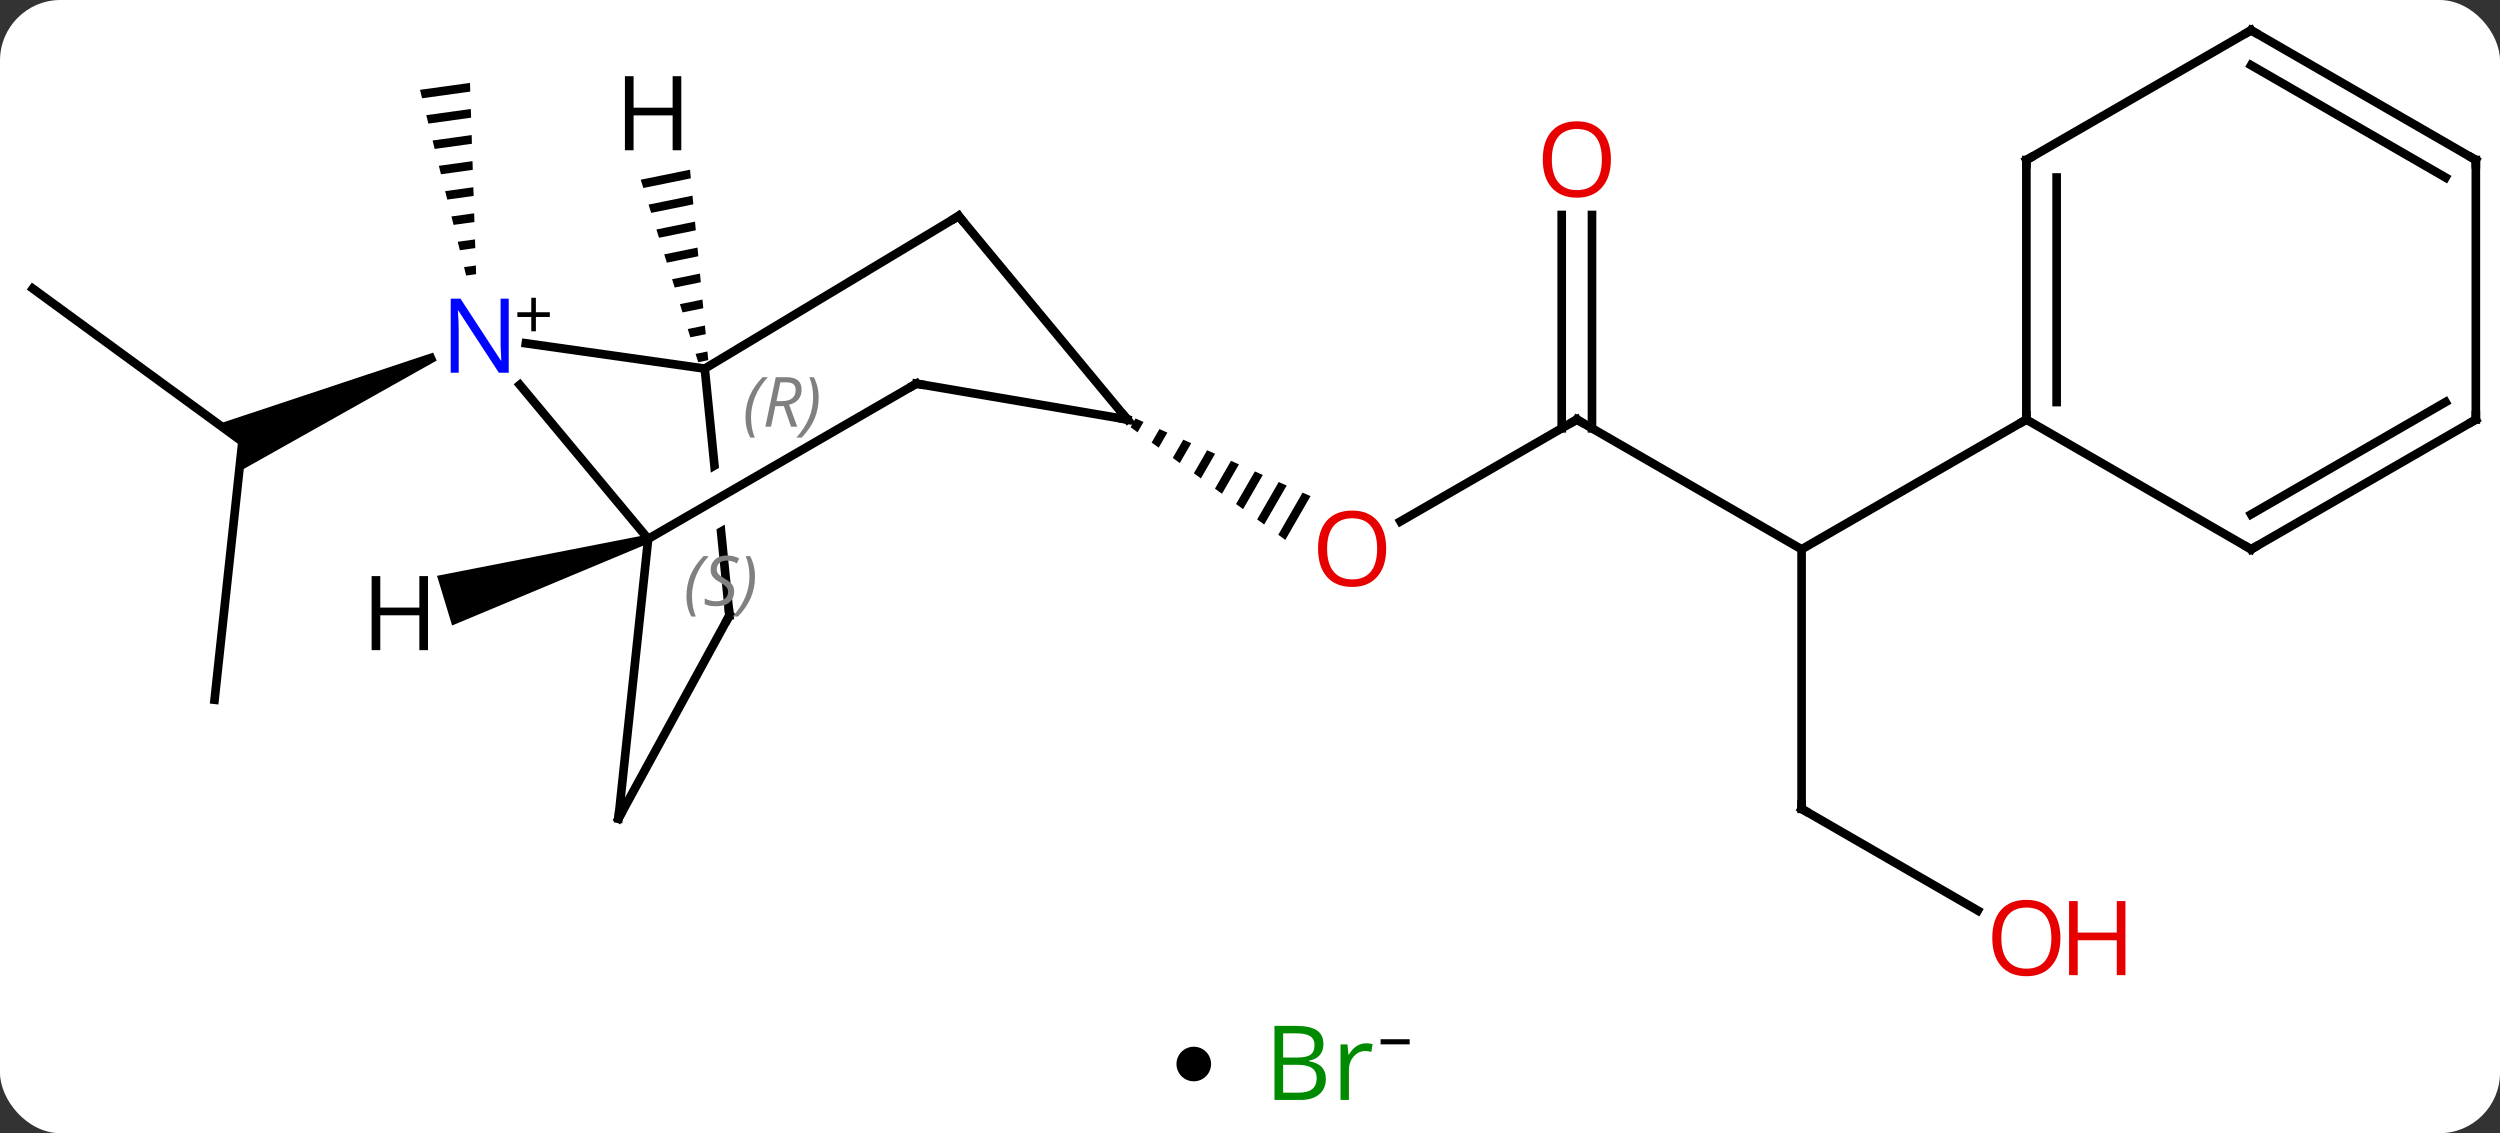 <svg width="289" viewBox="0 0 289 131" style="fill-opacity:1; color-rendering:auto; color-interpolation:auto; text-rendering:auto; stroke:black; stroke-linecap:square; stroke-miterlimit:10; shape-rendering:auto; stroke-opacity:1; fill:black; stroke-dasharray:none; font-weight:normal; stroke-width:1; font-family:'Open Sans'; font-style:normal; stroke-linejoin:miter; font-size:12; stroke-dashoffset:0; image-rendering:auto;" height="131" class="cas-substance-image" xmlns:xlink="http://www.w3.org/1999/xlink" xmlns="http://www.w3.org/2000/svg"><rect x="0" y="0" width="289" height="131" fill="#333333" stroke="none"/><svg class="cas-substance-single-component"><rect y="0" x="0" width="289" stroke="none" ry="7" rx="7" height="131" fill="white" class="cas-substance-group"/><svg y="0" x="0" width="289" viewBox="0 0 289 116" style="fill:black;" height="116" class="cas-substance-single-component-image"><svg><g><clipPath id="clipPath_f91c5f65131e49a094a878e332c0fb7a1" clipPathUnits="userSpaceOnUse"><path d="M-44.004 -19.11 L-83.805 -15.125 L-80.202 20.867 L-40.401 16.883 L-42.7 -6.08 L-71.814 10.769 L-74.819 5.576 L-43.356 -12.633 L-44.004 -19.11 Z"/></clipPath><g transform="translate(145,56)" style="text-rendering:geometricPrecision; color-rendering:optimizeQuality; color-interpolation:linearRGB; stroke-linecap:butt; image-rendering:optimizeQuality;"><line y2="-22.635" y1="-4.938" x2="-141.207" x1="-116.982" style="fill:none;"/><line y2="24.888" y1="-4.938" x2="-120.195" x1="-116.982" style="fill:none;"/><path style="stroke:none;" d="M-94.927 -15.237 L-94.522 -14.322 L-117.353 -1.494 L-116.982 -4.938 L-119.779 -6.981 Z"/><path style="stroke:none;" d="M-90.669 -46.418 L-96.449 -45.615 L-96.207 -44.639 L-96.207 -44.639 L-90.637 -45.413 L-90.637 -45.413 L-90.669 -46.418 ZM-90.573 -43.402 L-95.722 -42.687 L-95.479 -41.711 L-95.479 -41.711 L-90.54 -42.397 L-90.54 -42.397 L-90.573 -43.402 ZM-90.476 -40.387 L-94.994 -39.759 L-94.994 -39.759 L-94.751 -38.783 L-94.751 -38.783 L-90.444 -39.382 L-90.476 -40.387 ZM-90.379 -37.372 L-94.266 -36.832 L-94.266 -36.832 L-94.024 -35.856 L-94.024 -35.856 L-90.347 -36.367 L-90.347 -36.367 L-90.379 -37.372 ZM-90.282 -34.356 L-93.539 -33.904 L-93.539 -33.904 L-93.296 -32.928 L-93.296 -32.928 L-90.25 -33.351 L-90.25 -33.351 L-90.282 -34.356 ZM-90.186 -31.341 L-92.811 -30.977 L-92.811 -30.977 L-92.569 -30.001 L-90.153 -30.336 L-90.153 -30.336 L-90.186 -31.341 ZM-90.089 -28.326 L-92.084 -28.049 L-91.841 -27.073 L-90.057 -27.321 L-90.057 -27.321 L-90.089 -28.326 ZM-89.992 -25.311 L-91.356 -25.121 L-91.356 -25.121 L-91.113 -24.145 L-91.113 -24.145 L-89.96 -24.306 L-89.992 -25.311 Z"/><line y2="-7.5" y1="4.274" x2="37.284" x1="16.892" style="fill:none;"/><path style="stroke:none;" d="M-13.729 -7.624 L-14.309 -6.618 L-14.309 -6.618 L-13.496 -6.025 L-12.81 -7.216 L-13.729 -7.624 ZM-10.971 -6.399 L-11.87 -4.841 L-11.056 -4.248 L-10.051 -5.992 L-10.051 -5.992 L-10.971 -6.399 ZM-8.213 -5.175 L-9.43 -3.064 L-8.617 -2.472 L-7.293 -4.767 L-7.293 -4.767 L-8.213 -5.175 ZM-5.454 -3.951 L-6.991 -1.287 L-6.991 -1.287 L-6.178 -0.695 L-4.535 -3.543 L-4.535 -3.543 L-5.454 -3.951 ZM-2.696 -2.727 L-4.551 0.49 L-4.551 0.49 L-3.738 1.082 L-3.738 1.082 L-1.777 -2.319 L-1.777 -2.319 L-2.696 -2.727 ZM0.062 -1.503 L-2.112 2.267 L-2.112 2.267 L-1.299 2.859 L-1.299 2.859 L0.981 -1.095 L0.981 -1.095 L0.062 -1.503 ZM2.82 -0.279 L0.328 4.043 L0.328 4.043 L1.141 4.636 L1.141 4.636 L3.74 0.129 L3.74 0.129 L2.82 -0.279 ZM5.578 0.945 L2.767 5.82 L2.767 5.82 L3.58 6.413 L3.58 6.413 L6.498 1.353 L6.498 1.353 L5.578 0.945 Z"/><line y2="7.5" y1="-7.5" x2="63.264" x1="37.284" style="fill:none;"/><line y2="-31.148" y1="-6.49" x2="39.034" x1="39.034" style="fill:none;"/><line y2="-31.148" y1="-6.49" x2="35.534" x1="35.534" style="fill:none;"/><line y2="37.5" y1="7.5" x2="63.264" x1="63.264" style="fill:none;"/><line y2="-7.5" y1="7.5" x2="89.247" x1="63.264" style="fill:none;"/><line y2="49.259" y1="37.5" x2="83.633" x1="63.264" style="fill:none;"/><line y2="-16.315" y1="-13.386" x2="-84.212" x1="-63.531" style="fill:none;"/><line y2="-31.032" y1="-13.386" x2="-34.179" x1="-63.531" style="fill:none;"/><line y2="15.144" y1="-13.386" x2="-60.675" x1="-63.531" style="fill:none; clip-path:url(#clipPath_f91c5f65131e49a094a878e332c0fb7a1);"/><line y2="6.294" y1="-11.512" x2="-70.071" x1="-84.912" style="fill:none;"/><line y2="-7.5" y1="-31.032" x2="-14.676" x1="-34.179" style="fill:none;"/><line y2="38.625" y1="15.144" x2="-73.506" x1="-60.675" style="fill:none;"/><line y2="38.625" y1="6.294" x2="-73.506" x1="-70.071" style="fill:none;"/><line y2="-11.649" y1="6.294" x2="-39.066" x1="-70.071" style="fill:none;"/><line y2="-11.649" y1="-7.5" x2="-39.066" x1="-14.676" style="fill:none;"/><line y2="-37.5" y1="-7.5" x2="89.247" x1="89.247" style="fill:none;"/><line y2="-35.479" y1="-9.521" x2="92.747" x1="92.747" style="fill:none;"/><line y2="7.5" y1="-7.5" x2="115.227" x1="89.247" style="fill:none;"/><line y2="-52.5" y1="-37.5" x2="115.227" x1="89.247" style="fill:none;"/><line y2="-7.5" y1="7.5" x2="141.207" x1="115.227" style="fill:none;"/><line y2="-9.521" y1="3.458" x2="137.707" x1="115.227" style="fill:none;"/><line y2="-37.5" y1="-52.5" x2="141.207" x1="115.227" style="fill:none;"/><line y2="-35.479" y1="-48.459" x2="137.707" x1="115.227" style="fill:none;"/><line y2="-37.5" y1="-7.5" x2="141.207" x1="141.207" style="fill:none;"/><path style="stroke:none;" d="M-65.235 -36.385 L-70.932 -35.225 L-70.932 -35.225 L-70.63 -34.266 L-70.63 -34.266 L-65.139 -35.385 L-65.139 -35.385 L-65.235 -36.385 ZM-64.947 -33.383 L-70.026 -32.348 L-70.026 -32.348 L-69.724 -31.389 L-69.724 -31.389 L-64.851 -32.382 L-64.851 -32.382 L-64.947 -33.383 ZM-64.659 -30.38 L-69.12 -29.472 L-69.12 -29.472 L-68.817 -28.513 L-68.817 -28.513 L-64.564 -29.379 L-64.659 -30.38 ZM-64.372 -27.378 L-68.213 -26.595 L-68.213 -26.595 L-67.911 -25.636 L-64.276 -26.377 L-64.276 -26.377 L-64.372 -27.378 ZM-64.084 -24.375 L-67.307 -23.718 L-67.005 -22.759 L-67.005 -22.759 L-63.988 -23.374 L-63.988 -23.374 L-64.084 -24.375 ZM-63.797 -21.372 L-66.401 -20.842 L-66.099 -19.883 L-63.701 -20.371 L-63.701 -20.371 L-63.797 -21.372 ZM-63.509 -18.37 L-65.495 -17.965 L-65.495 -17.965 L-65.193 -17.006 L-63.413 -17.369 L-63.413 -17.369 L-63.509 -18.37 ZM-63.221 -15.367 L-64.589 -15.088 L-64.589 -15.088 L-64.287 -14.13 L-63.125 -14.366 L-63.125 -14.366 L-63.221 -15.367 Z"/><path style="stroke:none;" d="M-70.216 5.816 L-69.926 6.772 L-92.739 16.305 L-94.48 10.563 Z"/></g><g transform="translate(145,56)" style="fill:rgb(230,0,0); text-rendering:geometricPrecision; color-rendering:optimizeQuality; image-rendering:optimizeQuality; font-family:'Open Sans'; stroke:rgb(230,0,0); color-interpolation:linearRGB;"><path style="stroke:none;" d="M15.242 7.43 Q15.242 9.492 14.202 10.672 Q13.163 11.852 11.32 11.852 Q9.429 11.852 8.398 10.688 Q7.367 9.523 7.367 7.414 Q7.367 5.32 8.398 4.172 Q9.429 3.023 11.32 3.023 Q13.179 3.023 14.21 4.195 Q15.242 5.367 15.242 7.43 ZM8.413 7.43 Q8.413 9.164 9.156 10.07 Q9.898 10.977 11.32 10.977 Q12.742 10.977 13.468 10.078 Q14.195 9.18 14.195 7.43 Q14.195 5.695 13.468 4.805 Q12.742 3.914 11.32 3.914 Q9.898 3.914 9.156 4.812 Q8.413 5.711 8.413 7.43 Z"/></g><g transform="translate(145,56)" style="stroke-linecap:butt; text-rendering:geometricPrecision; color-rendering:optimizeQuality; image-rendering:optimizeQuality; font-family:'Open Sans'; color-interpolation:linearRGB; stroke-miterlimit:5;"><path style="fill:none;" d="M36.851 -7.25 L37.284 -7.5 L37.717 -7.25"/><path style="fill:rgb(230,0,0); stroke:none;" d="M41.221 -37.57 Q41.221 -35.508 40.182 -34.328 Q39.143 -33.148 37.3 -33.148 Q35.409 -33.148 34.378 -34.312 Q33.346 -35.477 33.346 -37.586 Q33.346 -39.68 34.378 -40.828 Q35.409 -41.977 37.3 -41.977 Q39.159 -41.977 40.19 -40.805 Q41.221 -39.633 41.221 -37.57 ZM34.393 -37.57 Q34.393 -35.836 35.136 -34.93 Q35.878 -34.023 37.3 -34.023 Q38.721 -34.023 39.448 -34.922 Q40.175 -35.82 40.175 -37.57 Q40.175 -39.305 39.448 -40.195 Q38.721 -41.086 37.3 -41.086 Q35.878 -41.086 35.136 -40.188 Q34.393 -39.289 34.393 -37.57 Z"/><path style="fill:none;" d="M63.264 37 L63.264 37.5 L63.697 37.75"/><path style="fill:rgb(230,0,0); stroke:none;" d="M93.184 52.43 Q93.184 54.492 92.145 55.672 Q91.106 56.852 89.263 56.852 Q87.372 56.852 86.341 55.688 Q85.309 54.523 85.309 52.414 Q85.309 50.32 86.341 49.172 Q87.372 48.023 89.263 48.023 Q91.122 48.023 92.153 49.195 Q93.184 50.367 93.184 52.43 ZM86.356 52.43 Q86.356 54.164 87.099 55.07 Q87.841 55.977 89.263 55.977 Q90.684 55.977 91.411 55.078 Q92.138 54.18 92.138 52.43 Q92.138 50.695 91.411 49.805 Q90.684 48.914 89.263 48.914 Q87.841 48.914 87.099 49.812 Q86.356 50.711 86.356 52.43 Z"/><path style="fill:rgb(230,0,0); stroke:none;" d="M100.7 56.727 L99.7 56.727 L99.7 52.695 L95.184 52.695 L95.184 56.727 L94.184 56.727 L94.184 48.164 L95.184 48.164 L95.184 51.805 L99.7 51.805 L99.7 48.164 L100.7 48.164 L100.7 56.727 Z"/></g><g transform="translate(145,56)" style="stroke-linecap:butt; font-size:8px; fill:gray; text-rendering:geometricPrecision; image-rendering:optimizeQuality; color-rendering:optimizeQuality; font-family:'Open Sans'; font-style:italic; stroke:gray; color-interpolation:linearRGB; stroke-miterlimit:5;"><path style="stroke:none;" d="M-58.821 -7.739 Q-58.821 -9.067 -58.352 -10.192 Q-57.883 -11.317 -56.852 -12.395 L-56.243 -12.395 Q-57.211 -11.333 -57.696 -10.161 Q-58.18 -8.989 -58.18 -7.755 Q-58.18 -6.426 -57.743 -5.411 L-58.258 -5.411 Q-58.821 -6.442 -58.821 -7.739 ZM-55.368 -9.051 L-55.868 -6.676 L-56.524 -6.676 L-55.321 -12.395 L-54.071 -12.395 Q-52.336 -12.395 -52.336 -10.958 Q-52.336 -9.598 -53.774 -9.208 L-52.836 -6.676 L-53.555 -6.676 L-54.383 -9.051 L-55.368 -9.051 ZM-54.789 -11.801 Q-55.18 -9.88 -55.243 -9.63 L-54.586 -9.63 Q-53.836 -9.63 -53.43 -9.958 Q-53.024 -10.286 -53.024 -10.911 Q-53.024 -11.38 -53.282 -11.591 Q-53.539 -11.801 -54.133 -11.801 L-54.789 -11.801 ZM-50.364 -10.051 Q-50.364 -8.723 -50.84 -7.59 Q-51.317 -6.458 -52.332 -5.411 L-52.942 -5.411 Q-51.004 -7.567 -51.004 -10.051 Q-51.004 -11.38 -51.442 -12.395 L-50.926 -12.395 Q-50.364 -11.333 -50.364 -10.051 Z"/></g><g transform="translate(145,56)" style="stroke-linecap:butt; fill:rgb(0,5,255); text-rendering:geometricPrecision; color-rendering:optimizeQuality; image-rendering:optimizeQuality; font-family:'Open Sans'; stroke:rgb(0,5,255); color-interpolation:linearRGB; stroke-miterlimit:5;"><path style="stroke:none;" d="M-86.192 -12.914 L-87.333 -12.914 L-92.021 -20.101 L-92.067 -20.101 Q-91.974 -18.836 -91.974 -17.789 L-91.974 -12.914 L-92.896 -12.914 L-92.896 -21.476 L-91.771 -21.476 L-87.099 -14.32 L-87.052 -14.32 Q-87.052 -14.476 -87.099 -15.336 Q-87.146 -16.195 -87.13 -16.57 L-87.13 -21.476 L-86.192 -21.476 L-86.192 -12.914 Z"/><path style="fill:black; stroke:none;" d="M-83.052 -19.904 L-81.442 -19.904 L-81.442 -19.358 L-83.052 -19.358 L-83.052 -17.701 L-83.583 -17.701 L-83.583 -19.358 L-85.192 -19.358 L-85.192 -19.904 L-83.583 -19.904 L-83.583 -21.576 L-83.052 -21.576 L-83.052 -19.904 Z"/><path style="fill:none; stroke:black;" d="M-34.608 -30.774 L-34.179 -31.032 L-33.86 -30.647"/><path style="fill:none; stroke:black;" d="M-60.725 14.646 L-60.675 15.144 L-60.915 15.583"/></g><g transform="translate(145,56)" style="stroke-linecap:butt; font-size:8px; fill:gray; text-rendering:geometricPrecision; image-rendering:optimizeQuality; color-rendering:optimizeQuality; font-family:'Open Sans'; font-style:italic; stroke:gray; color-interpolation:linearRGB; stroke-miterlimit:5;"><path style="stroke:none;" d="M-65.645 12.944 Q-65.645 11.616 -65.177 10.491 Q-64.708 9.366 -63.677 8.288 L-63.067 8.288 Q-64.036 9.35 -64.52 10.522 Q-65.005 11.694 -65.005 12.928 Q-65.005 14.257 -64.567 15.272 L-65.083 15.272 Q-65.645 14.241 -65.645 12.944 ZM-60.13 12.35 Q-60.13 13.178 -60.677 13.632 Q-61.224 14.085 -62.224 14.085 Q-62.63 14.085 -62.942 14.03 Q-63.255 13.975 -63.536 13.835 L-63.536 13.178 Q-62.911 13.507 -62.208 13.507 Q-61.583 13.507 -61.208 13.21 Q-60.833 12.913 -60.833 12.397 Q-60.833 12.085 -61.036 11.858 Q-61.239 11.632 -61.802 11.303 Q-62.395 10.975 -62.622 10.647 Q-62.849 10.319 -62.849 9.866 Q-62.849 9.132 -62.333 8.671 Q-61.817 8.21 -60.974 8.21 Q-60.599 8.21 -60.263 8.288 Q-59.927 8.366 -59.552 8.538 L-59.817 9.132 Q-60.067 8.975 -60.388 8.889 Q-60.708 8.803 -60.974 8.803 Q-61.505 8.803 -61.825 9.077 Q-62.145 9.35 -62.145 9.819 Q-62.145 10.022 -62.075 10.171 Q-62.005 10.319 -61.864 10.452 Q-61.724 10.585 -61.302 10.835 Q-60.739 11.178 -60.536 11.374 Q-60.333 11.569 -60.231 11.803 Q-60.13 12.038 -60.13 12.35 ZM-57.724 10.632 Q-57.724 11.96 -58.2 13.092 Q-58.677 14.225 -59.692 15.272 L-60.302 15.272 Q-58.364 13.116 -58.364 10.632 Q-58.364 9.303 -58.802 8.288 L-58.286 8.288 Q-57.724 9.35 -57.724 10.632 Z"/><path style="fill:none; stroke:black;" d="M-14.995 -7.885 L-14.676 -7.5 L-15.169 -7.584"/><path style="fill:none; stroke:black;" d="M-73.266 38.186 L-73.506 38.625 L-73.453 38.128"/><path style="fill:none; stroke:black;" d="M-39.499 -11.399 L-39.066 -11.649 L-38.573 -11.565"/><path style="fill:none; stroke:black;" d="M89.247 -8 L89.247 -7.5 L88.814 -7.25"/><path style="fill:none; stroke:black;" d="M89.247 -37 L89.247 -37.5 L89.68 -37.75"/><path style="fill:none; stroke:black;" d="M114.794 7.25 L115.227 7.5 L115.66 7.25"/><path style="fill:none; stroke:black;" d="M114.794 -52.25 L115.227 -52.5 L115.66 -52.25"/><path style="fill:none; stroke:black;" d="M140.774 -7.25 L141.207 -7.5 L141.207 -8"/><path style="fill:none; stroke:black;" d="M140.774 -37.75 L141.207 -37.5 L141.207 -37"/></g><g transform="translate(145,56)" style="stroke-linecap:butt; text-rendering:geometricPrecision; color-rendering:optimizeQuality; image-rendering:optimizeQuality; font-family:'Open Sans'; color-interpolation:linearRGB; stroke-miterlimit:5;"><path style="stroke:none;" d="M-66.243 -38.63 L-67.243 -38.63 L-67.243 -42.661 L-71.759 -42.661 L-71.759 -38.63 L-72.759 -38.63 L-72.759 -47.192 L-71.759 -47.192 L-71.759 -43.552 L-67.243 -43.552 L-67.243 -47.192 L-66.243 -47.192 L-66.243 -38.63 Z"/><path style="stroke:none;" d="M-95.523 19.159 L-96.523 19.159 L-96.523 15.128 L-101.039 15.128 L-101.039 19.159 L-102.039 19.159 L-102.039 10.597 L-101.039 10.597 L-101.039 14.237 L-96.523 14.237 L-96.523 10.597 L-95.523 10.597 L-95.523 19.159 Z"/></g></g></svg></svg><svg y="116" x="136" class="cas-substance-saf"><svg y="5" x="0" width="4" style="fill:black;" height="4" class="cas-substance-saf-dot"><circle stroke="none" r="2" fill="black" cy="2" cx="2"/></svg><svg y="0" x="8" width="22" style="fill:black;" height="15" class="cas-substance-saf-image"><svg><g><g transform="translate(9,7)" style="fill:rgb(0,138,0); text-rendering:geometricPrecision; color-rendering:optimizeQuality; image-rendering:optimizeQuality; font-family:'Open Sans'; stroke:rgb(0,138,0); color-interpolation:linearRGB;"><path style="stroke:none;" d="M-5.669 -4.406 L-3.247 -4.406 Q-1.544 -4.406 -0.778 -3.898 Q-0.013 -3.391 -0.013 -2.297 Q-0.013 -1.531 -0.435 -1.031 Q-0.856 -0.531 -1.685 -0.391 L-1.685 -0.328 Q0.269 0 0.269 1.719 Q0.269 2.859 -0.505 3.508 Q-1.278 4.156 -2.669 4.156 L-5.669 4.156 L-5.669 -4.406 ZM-4.669 -0.75 L-3.028 -0.75 Q-1.966 -0.75 -1.505 -1.078 Q-1.044 -1.406 -1.044 -2.188 Q-1.044 -2.906 -1.56 -3.227 Q-2.075 -3.547 -3.2 -3.547 L-4.669 -3.547 L-4.669 -0.75 ZM-4.669 0.094 L-4.669 3.312 L-2.872 3.312 Q-1.841 3.312 -1.317 2.906 Q-0.794 2.5 -0.794 1.641 Q-0.794 0.844 -1.333 0.469 Q-1.872 0.094 -2.966 0.094 L-4.669 0.094 ZM4.903 -2.391 Q5.325 -2.391 5.669 -2.312 L5.528 -1.406 Q5.138 -1.5 4.825 -1.5 Q4.044 -1.5 3.489 -0.867 Q2.935 -0.234 2.935 0.703 L2.935 4.156 L1.966 4.156 L1.966 -2.266 L2.763 -2.266 L2.888 -1.078 L2.935 -1.078 Q3.278 -1.703 3.786 -2.047 Q4.294 -2.391 4.903 -2.391 Z"/><path style="fill:black; stroke:none;" d="M6.599 -2.272 L6.599 -2.866 L9.958 -2.866 L9.958 -2.272 L6.599 -2.272 Z"/></g></g></svg></svg></svg></svg></svg>